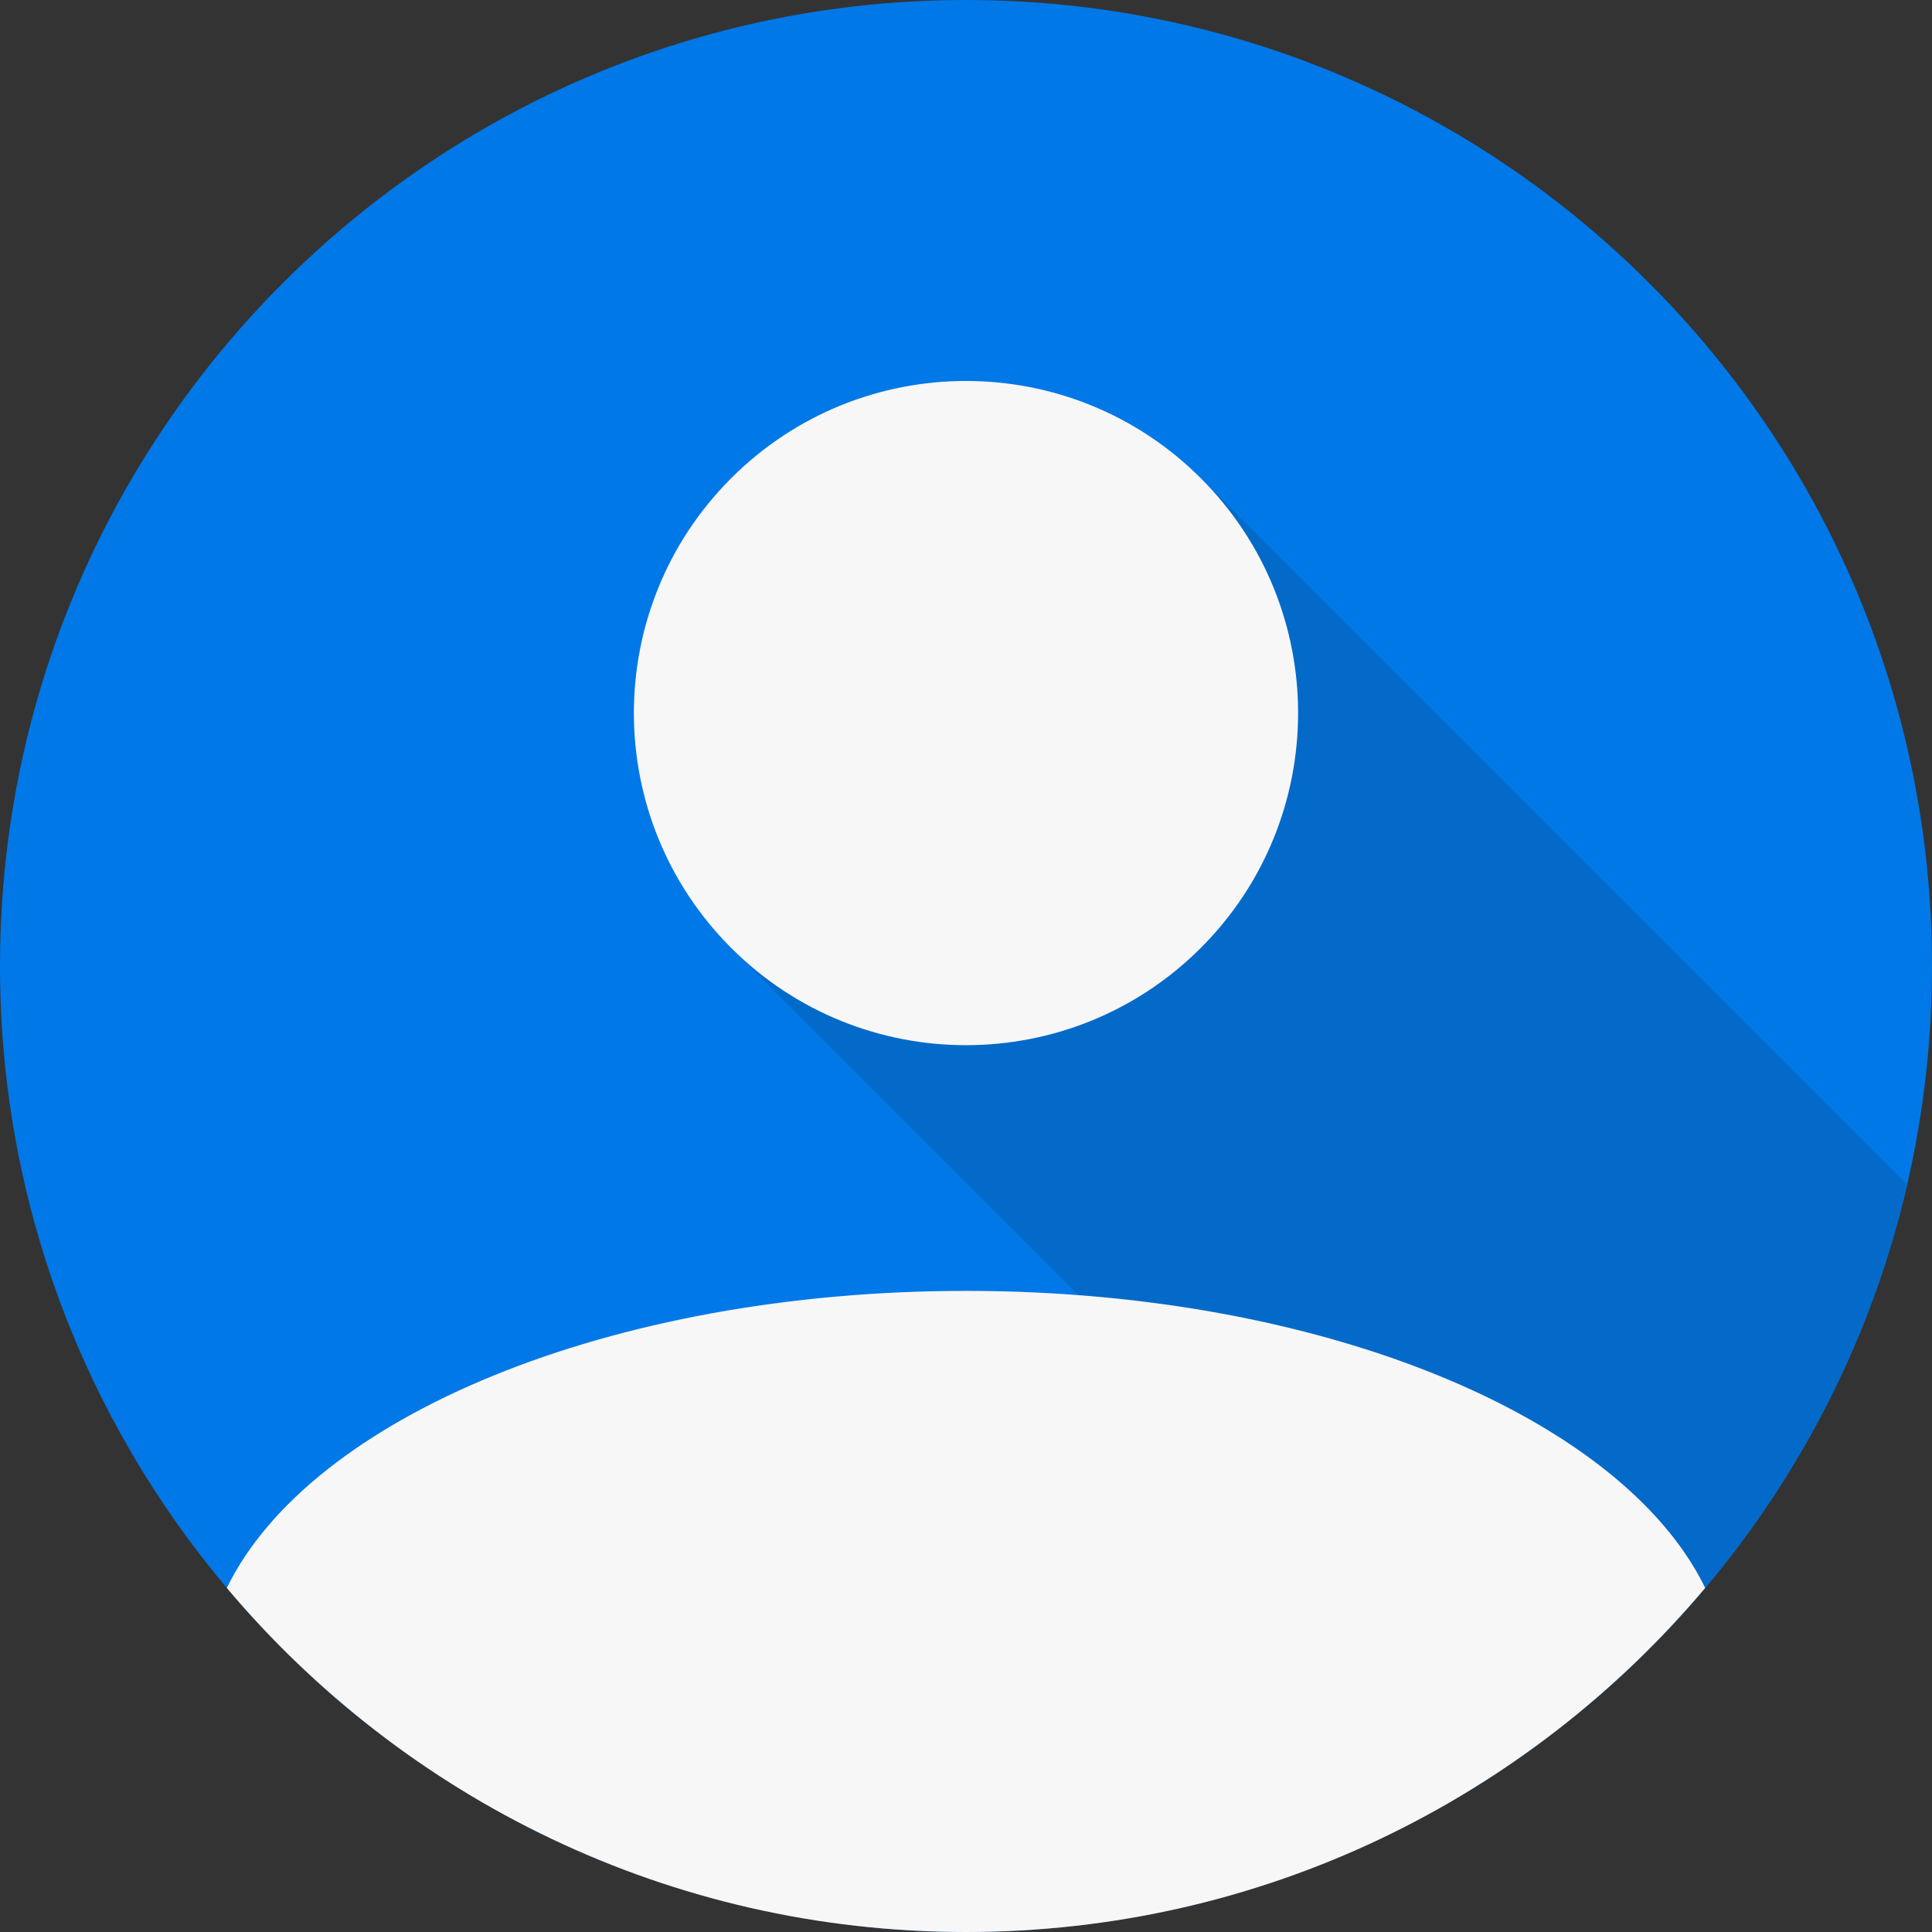 <svg width="74" height="74" viewBox="0 0 74 74" fill="none" xmlns="http://www.w3.org/2000/svg">
<rect x="0" y="0" width="74" height="74" fill="#333333" stroke="none"/>
<g clip-path="url(#clip0)">
<path d="M74 37C74 39.88 73.671 42.683 73.049 45.373C71.709 51.161 69.013 56.429 65.312 60.822C63.364 63.136 61.136 65.208 58.682 66.984C52.59 71.398 45.098 74 37 74C25.64 74 15.475 68.88 8.688 60.822C3.267 54.386 0 46.073 0 37C0 16.566 16.566 0 37 0C57.435 0 74 16.566 74 37Z" fill="#0078E7"/>
<path d="M73.049 45.373C71.709 51.161 69.013 56.429 65.312 60.822C63.364 63.136 61.136 65.208 58.682 66.984L28.005 36.307L45.993 18.317L73.049 45.373Z" fill="#046AC9"/>
<path d="M65.312 60.822C58.525 68.881 48.36 74 37 74C25.64 74 15.475 68.881 8.688 60.822C11.872 54.285 23.342 49.444 37 49.444C48.194 49.444 57.919 52.696 62.817 57.468C63.895 58.519 64.74 59.643 65.312 60.822Z" fill="#F7F7F7"/>
<path d="M45.994 18.318C50.962 23.286 50.962 31.338 45.994 36.307C41.026 41.275 32.973 41.275 28.005 36.307C23.037 31.338 23.037 23.286 28.005 18.318C32.973 13.35 41.026 13.35 45.994 18.318Z" fill="#F7F7F7"/>
</g>
<defs>
<clipPath id="clip0">
<rect width="74" height="74" fill="white"/>
</clipPath>
</defs>
</svg>

